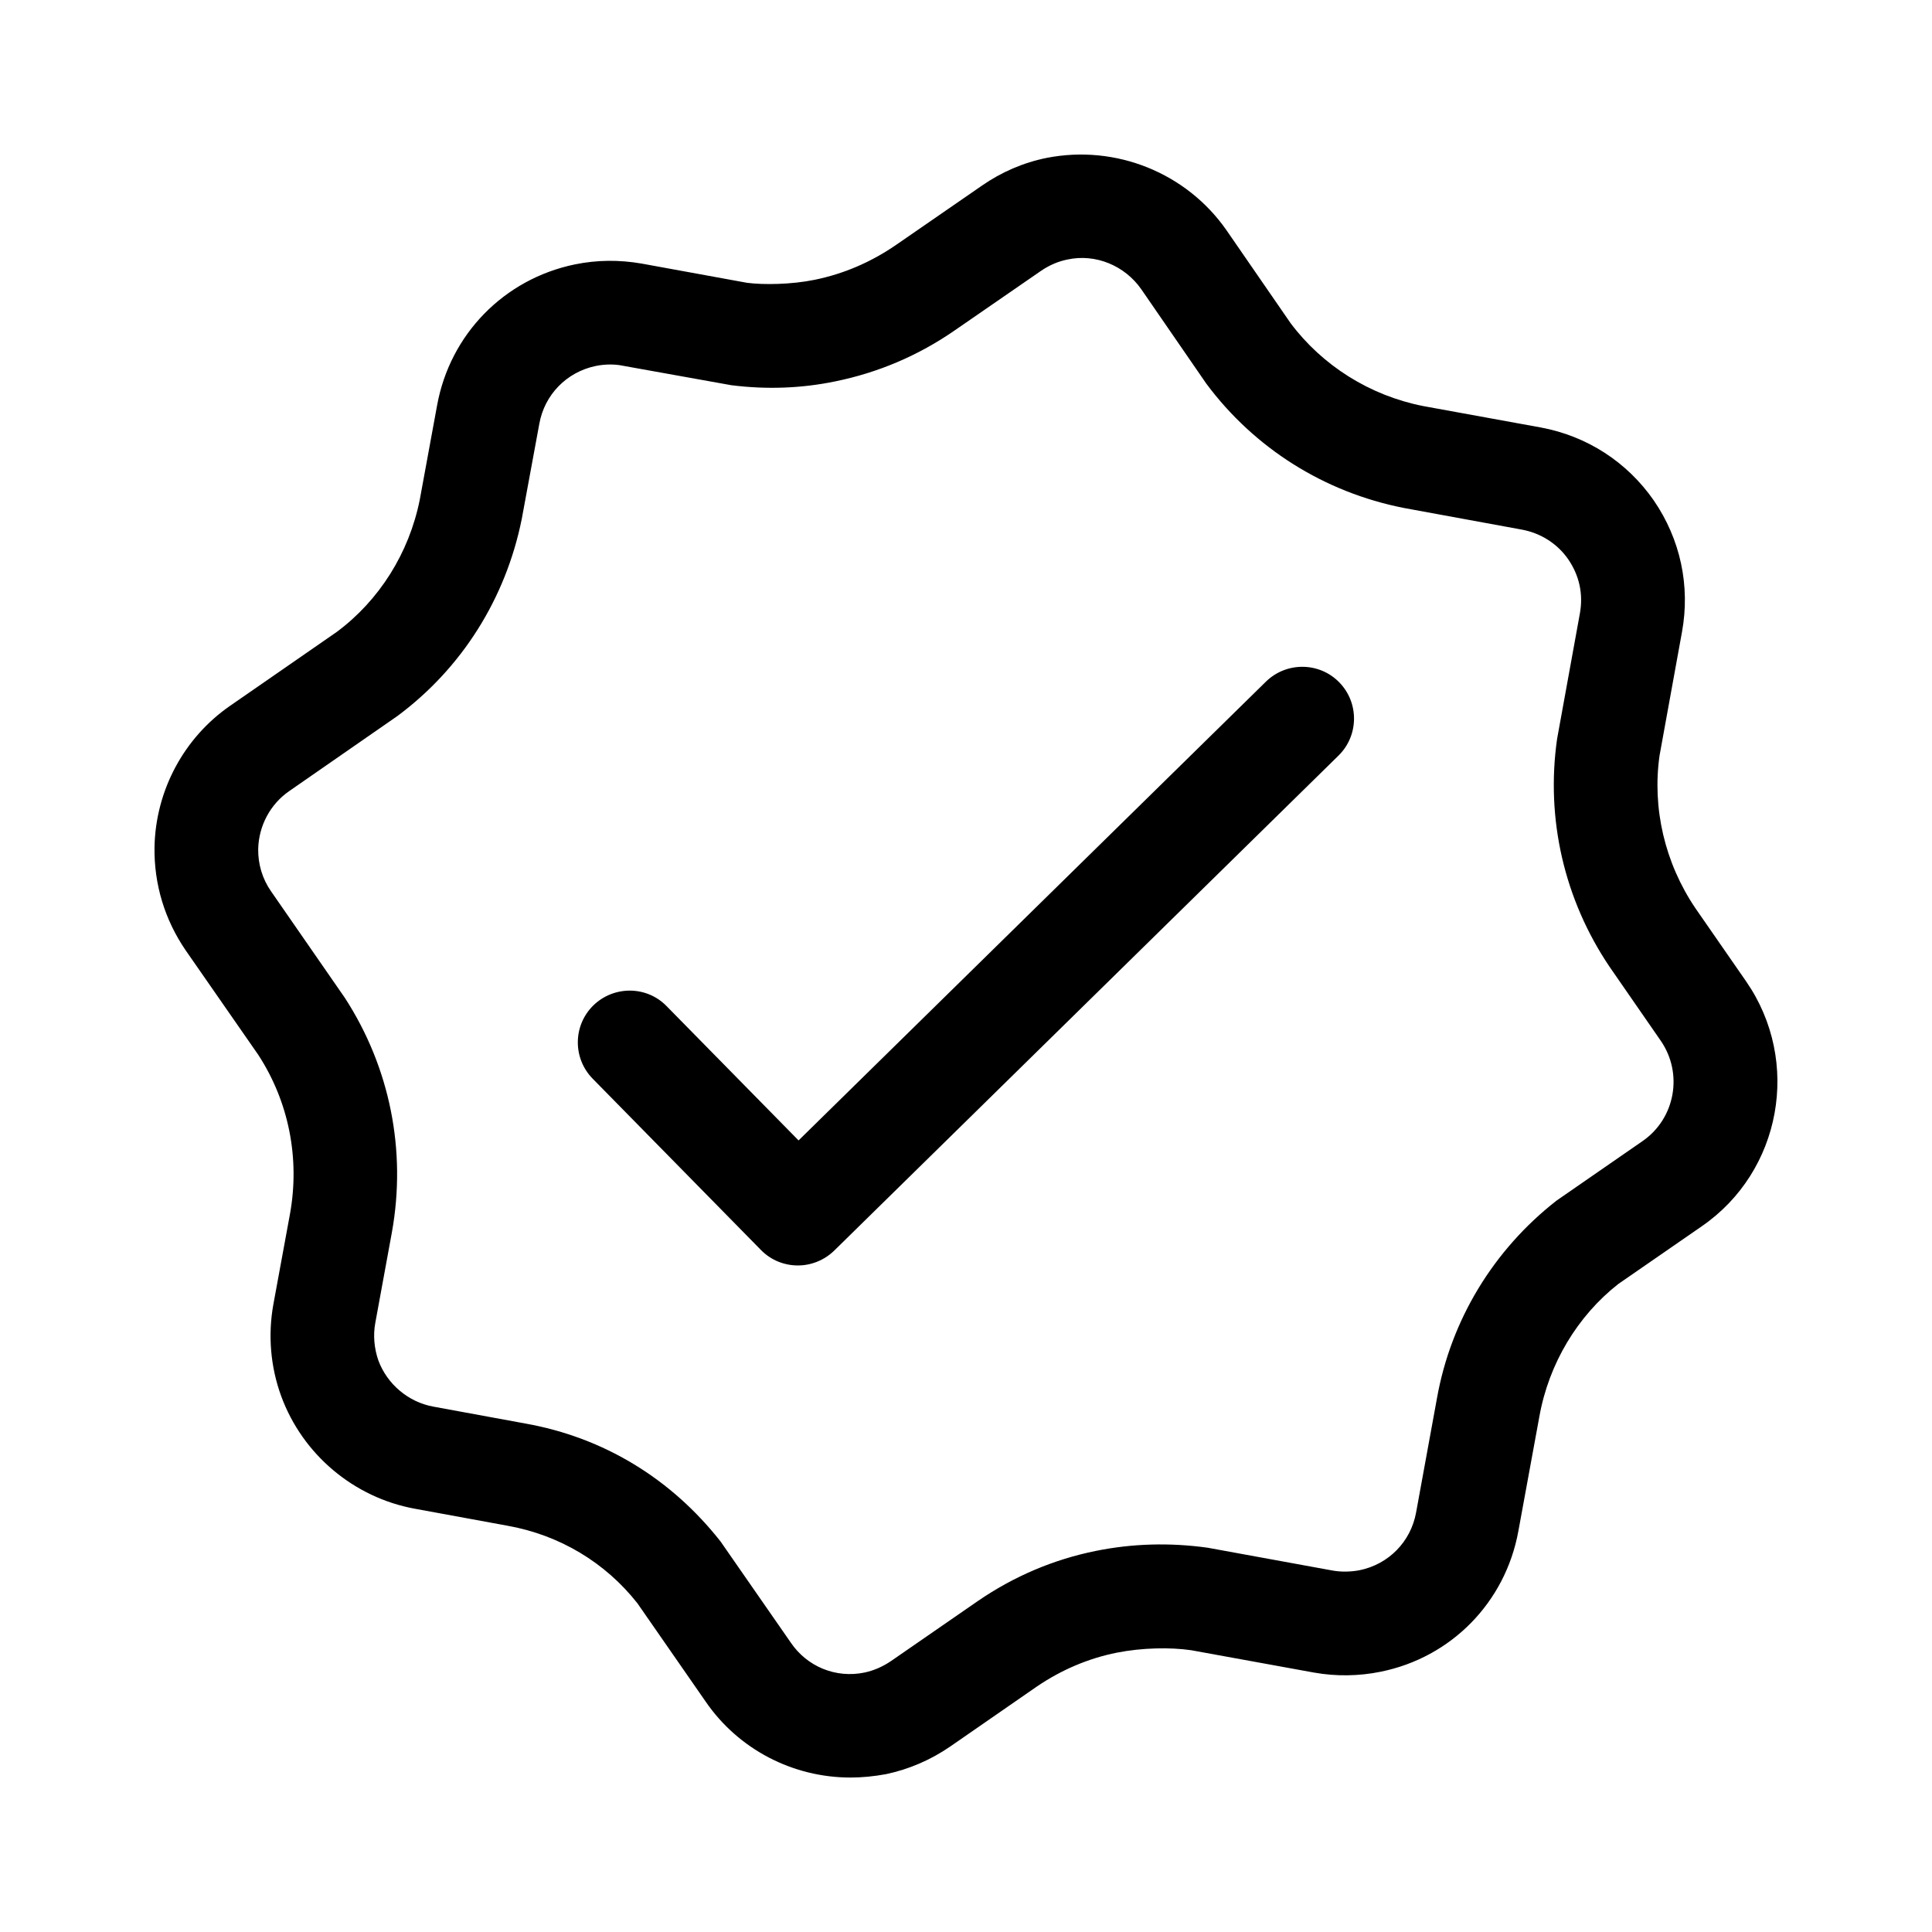 <?xml version="1.0" encoding="utf-8"?>
<!-- Generator: Adobe Illustrator 16.0.0, SVG Export Plug-In . SVG Version: 6.00 Build 0)  -->
<!DOCTYPE svg PUBLIC "-//W3C//DTD SVG 1.1//EN" "http://www.w3.org/Graphics/SVG/1.1/DTD/svg11.dtd">
<svg version="1.1" id="Layer_1" xmlns="http://www.w3.org/2000/svg" xmlns:xlink="http://www.w3.org/1999/xlink" x="0px" y="0px"
	 width="39px" height="39.004px" viewBox="-3.119 -3.12 39 39.004" enable-background="new -3.119 -3.12 39 39.004"
	 xml:space="preserve">
<g>
	<g>
		<g>
			<path d="M14.05,32.762c-1.169,0-2.264-0.572-2.923-1.531l-1.38-1.988c-0.643-0.816-1.563-1.377-2.631-1.566l-1.864-0.342
				c-1.227-0.225-2.261-1.092-2.694-2.27c-0.217-0.592-0.271-1.234-0.159-1.854l0.336-1.828c0.202-1.121-0.024-2.262-0.64-3.209
				l-1.466-2.11C0.206,15.446-0.011,14.729,0,13.982c0.021-1.146,0.596-2.213,1.528-2.856l2.153-1.491
				c0.853-0.635,1.458-1.588,1.674-2.67l0.35-1.906c0.262-1.433,1.353-2.546,2.777-2.841C8.935,2.125,9.382,2.123,9.83,2.2
				l2.133,0.389c0.333,0.043,0.897,0.035,1.363-0.061c0.585-0.119,1.138-0.356,1.646-0.706L16.7,0.629
				c0.398-0.277,0.84-0.467,1.311-0.562c1.398-0.274,2.823,0.305,3.628,1.46l1.294,1.876c0.64,0.855,1.599,1.462,2.678,1.674
				l2.372,0.432c0.932,0.173,1.741,0.695,2.281,1.472c0.539,0.785,0.74,1.727,0.57,2.657l-0.453,2.495
				c-0.15,1.058,0.104,2.165,0.725,3.082l1.026,1.48c1.113,1.614,0.708,3.831-0.897,4.938L29.547,22.8
				c-0.819,0.643-1.401,1.604-1.592,2.676l-0.423,2.307c-0.26,1.439-1.354,2.557-2.785,2.844c-0.432,0.088-0.894,0.096-1.341,0.016
				l-2.479-0.451c-0.425-0.062-0.993-0.051-1.5,0.049c-0.577,0.115-1.121,0.348-1.613,0.682l-1.749,1.211
				c-0.394,0.271-0.827,0.459-1.295,0.559C14.519,32.739,14.283,32.762,14.05,32.762z M9.197,4.238c-0.099,0-0.195,0.01-0.292,0.03
				C8.32,4.39,7.873,4.847,7.768,5.434L7.413,7.358C7.089,8.966,6.2,10.371,4.903,11.334l-2.182,1.514
				c-0.385,0.265-0.617,0.702-0.628,1.171c-0.004,0.305,0.084,0.602,0.26,0.854l1.49,2.151c0.91,1.404,1.246,3.084,0.949,4.732
				l-0.335,1.828c-0.047,0.254-0.022,0.518,0.063,0.762c0.179,0.477,0.604,0.836,1.105,0.928l1.862,0.342
				c1.575,0.281,2.938,1.107,3.941,2.383l1.416,2.039c0.324,0.479,0.903,0.727,1.491,0.604c0.188-0.041,0.368-0.119,0.536-0.234
				l1.749-1.209c0.729-0.5,1.53-0.84,2.383-1.012c0.739-0.15,1.5-0.17,2.257-0.064l2.513,0.459c0.179,0.033,0.367,0.029,0.548-0.004
				c0.591-0.119,1.039-0.576,1.146-1.168l0.421-2.305c0.281-1.578,1.139-2.994,2.415-3.99l1.736-1.201
				c0.658-0.455,0.824-1.363,0.365-2.027L29.375,16.4c-0.918-1.358-1.293-2.991-1.062-4.604l0.46-2.533
				c0.071-0.39-0.011-0.766-0.236-1.094c-0.217-0.313-0.552-0.527-0.935-0.598L25.22,7.134c-1.605-0.316-3.018-1.205-3.989-2.511
				l-1.313-1.906c-0.332-0.474-0.919-0.722-1.491-0.598c-0.188,0.038-0.368,0.116-0.534,0.23l-1.729,1.193
				c-0.739,0.514-1.556,0.86-2.419,1.036c-0.688,0.143-1.396,0.167-2.101,0.078L9.454,4.263C9.369,4.245,9.282,4.238,9.197,4.238z"
				/>
		</g>
	</g>
	<g>
		<g>
			<path d="M12.988,22.425c-0.272,0-0.543-0.104-0.746-0.312l-3.396-3.457c-0.405-0.412-0.401-1.074,0.012-1.48
				c0.414-0.403,1.078-0.399,1.479,0.014l2.664,2.711l9.434-9.261c0.417-0.407,1.079-0.396,1.479,0.012
				c0.405,0.413,0.398,1.075-0.012,1.479L13.72,22.126C13.517,22.323,13.25,22.425,12.988,22.425z"/>
		</g>
	</g>
</g>
</svg>
